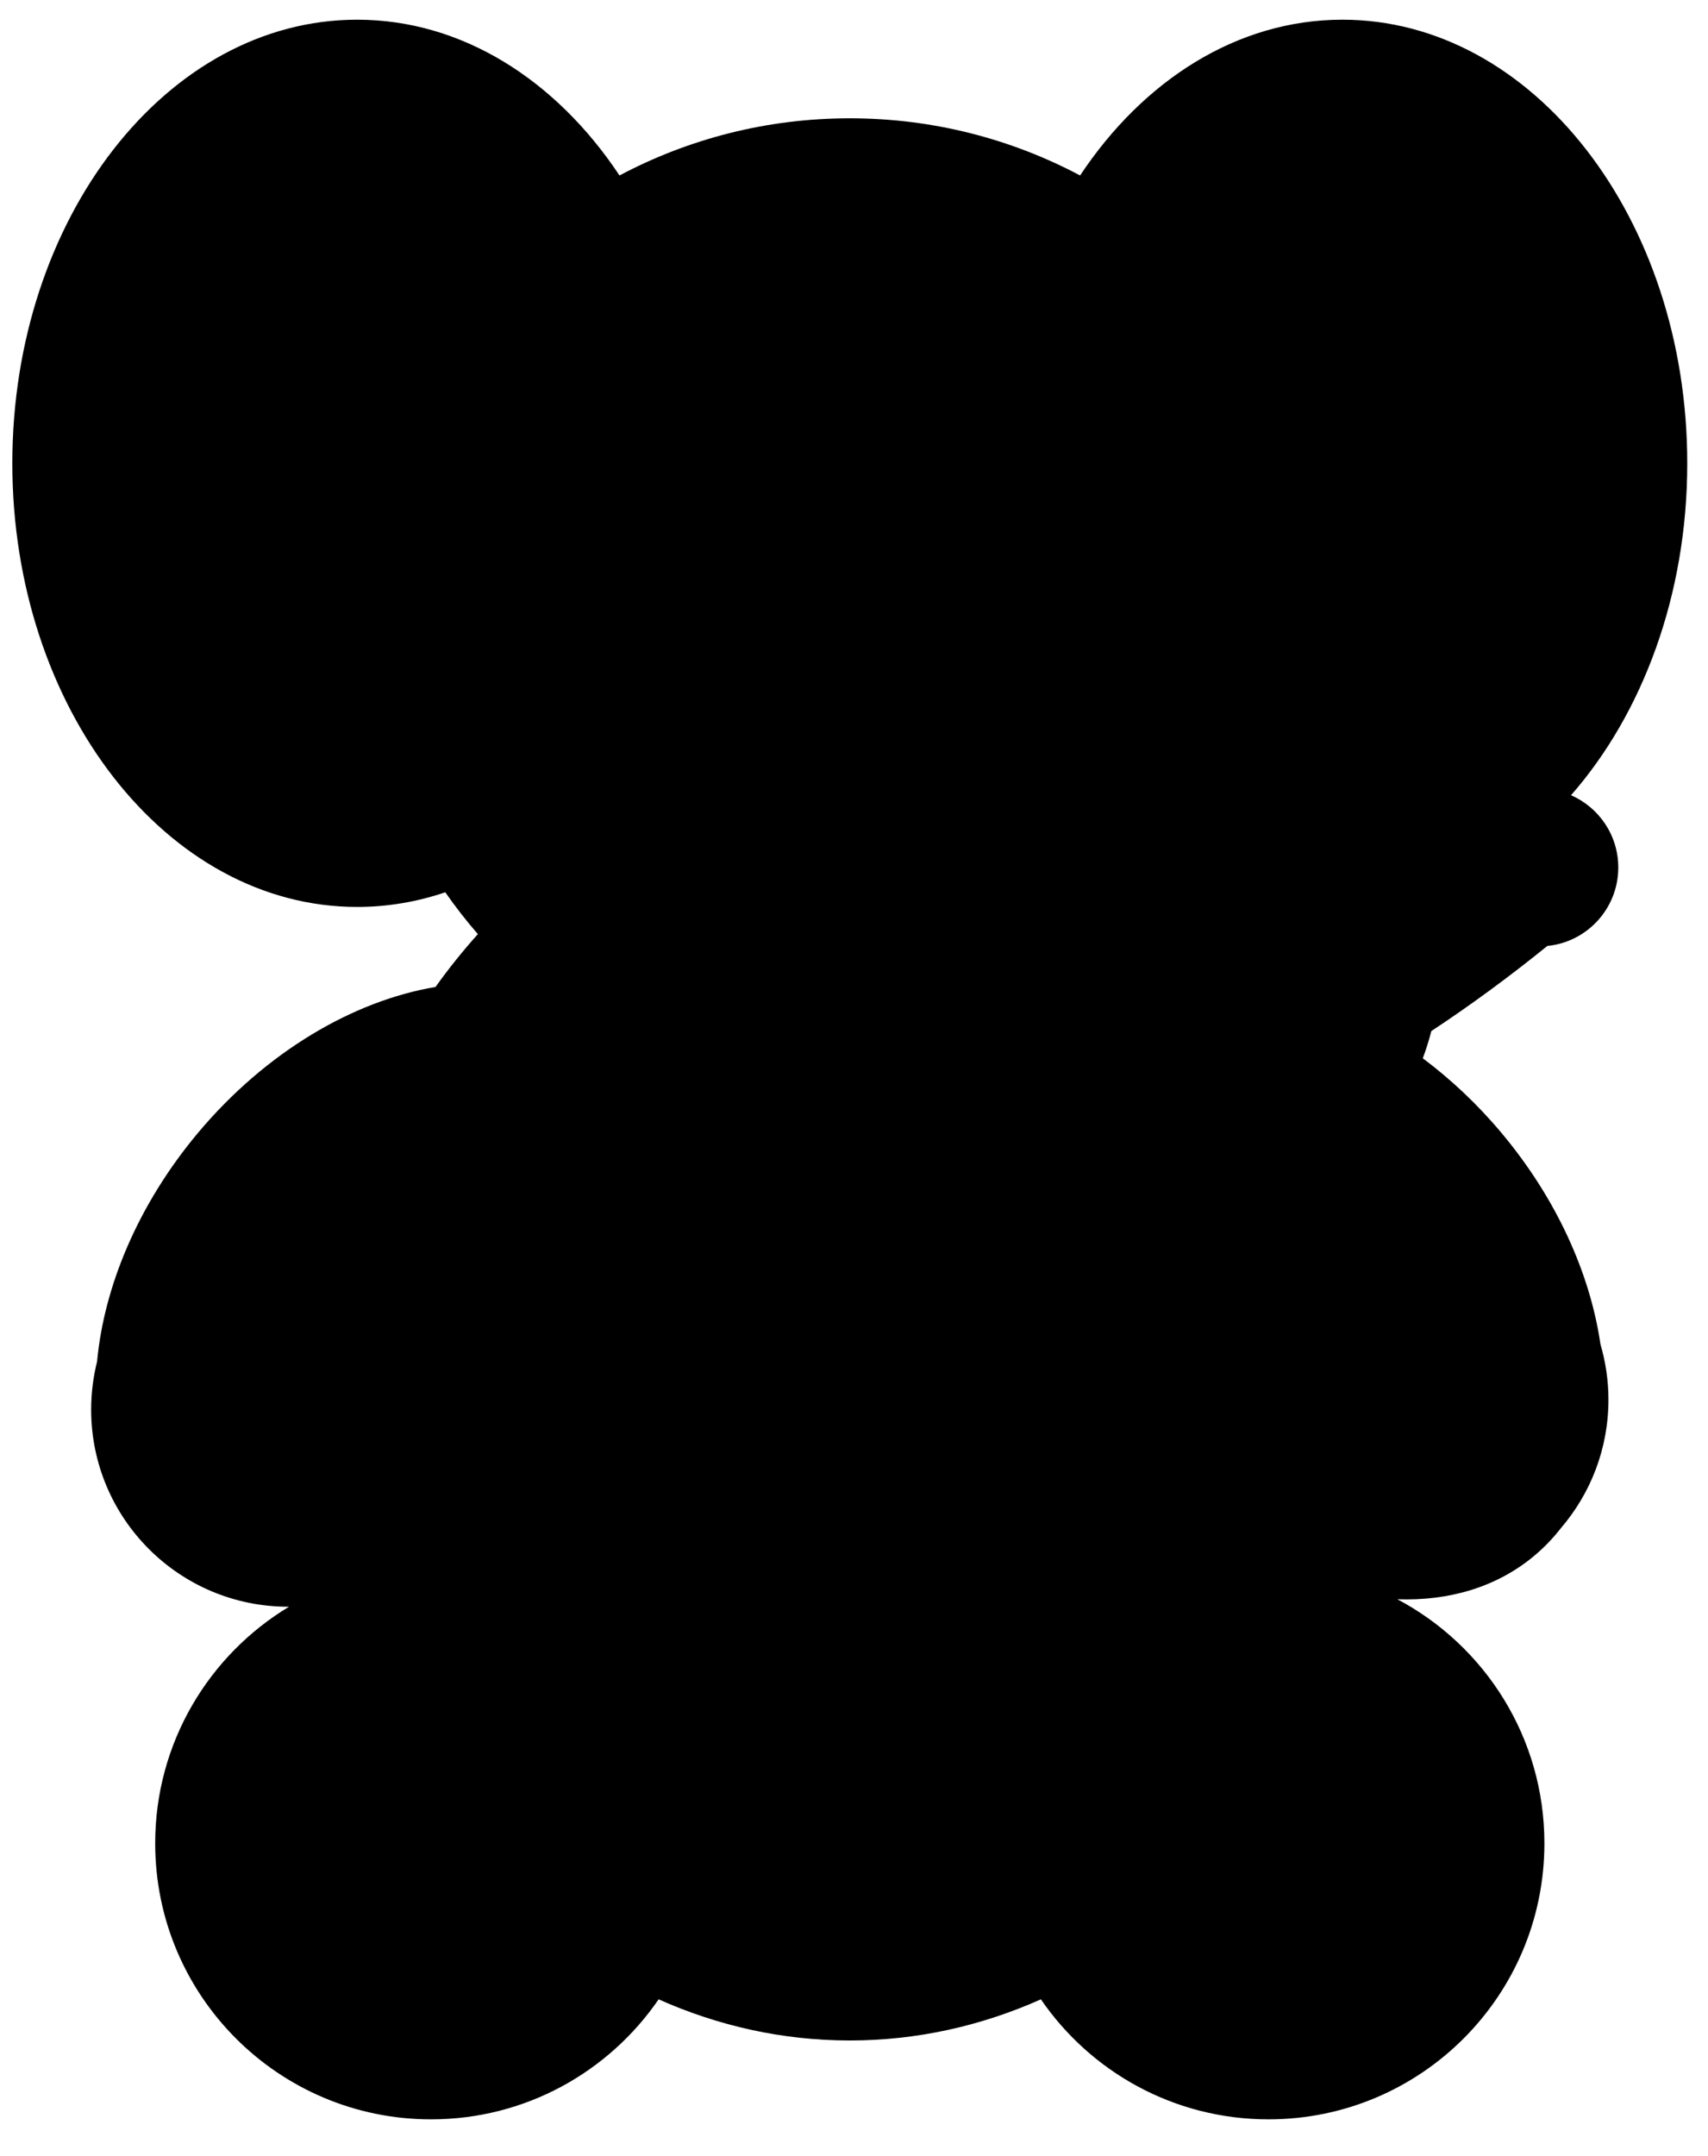 <?xml version="1.0" encoding="UTF-8" standalone="no"?>
<svg
   width="48.756"
   height="61.512"
   viewBox="0 0 48.756 61.512"
   version="1.1"
   id="svg26"
   sodipodi:docname="elephant.svg"
   xmlns:inkscape="http://www.inkscape.org/namespaces/inkscape"
   xmlns:sodipodi="http://sodipodi.sourceforge.net/DTD/sodipodi-0.dtd"
   xmlns="http://www.w3.org/2000/svg"
   xmlns:svg="http://www.w3.org/2000/svg">
  <sodipodi:namedview
     id="namedview26"
     pagecolor="#ffffff"
     bordercolor="#666666"
     borderopacity="1.0"
     inkscape:showpageshadow="2"
     inkscape:pageopacity="0.0"
     inkscape:pagecheckerboard="0"
     inkscape:deskcolor="#d1d1d1" />
  <defs
     id="defs3">
    <clipPath
       id="clip-0">
      <path
         clip-rule="nonzero"
         d="M 28 0 L 48.441 0 L 48.441 26 L 28 26 Z M 28 0 "
         id="path1" />
    </clipPath>
    <clipPath
       id="clip-1">
      <path
         clip-rule="nonzero"
         d="M 0.07 0 L 21 0 L 21 26 L 0.07 26 Z M 0.07 0 "
         id="path2" />
    </clipPath>
    <clipPath
       id="clip-2">
      <path
         clip-rule="nonzero"
         d="M 11 12 L 48.441 12 L 48.441 43 L 11 43 Z M 11 12 "
         id="path3" />
    </clipPath>
  </defs>
  <path
     id="path4"
     d="M 10.195 0.562 C 4.758 0.562 0.352 6.227 0.352 13.219 C 0.352 20.207 4.758 25.875 10.195 25.875 C 11.065 25.875 11.908 25.729 12.711 25.457 C 13 25.872 13.31 26.27 13.641 26.65 C 13.215 27.126 12.81 27.628 12.432 28.158 C 10.093 28.552 7.601 29.999 5.652 32.32 C 3.942 34.362 2.971 36.698 2.771 38.844 C 2.662 39.283 2.602 39.742 2.602 40.215 C 2.602 43.324 5.121 45.84 8.227 45.84 C 8.234 45.84 8.242 45.84 8.25 45.84 C 5.962 47.218 4.43 49.725 4.43 52.59 C 4.43 56.941 7.957 60.465 12.305 60.465 C 15.001 60.465 17.381 59.109 18.801 57.041 C 20.498 57.798 22.336 58.215 24.258 58.215 C 26.179 58.215 28.016 57.797 29.713 57.041 C 31.132 59.109 33.512 60.465 36.211 60.465 C 40.559 60.465 44.086 56.941 44.086 52.59 C 44.086 49.57 42.385 46.948 39.889 45.627 C 41.362 45.679 42.729 45.282 43.801 44.383 C 44.082 44.147 44.334 43.884 44.555 43.6 C 45.401 42.615 45.914 41.335 45.914 39.934 C 45.914 39.383 45.833 38.852 45.686 38.35 C 45.392 36.343 44.441 34.206 42.859 32.32 C 42.17 31.498 41.41 30.788 40.615 30.193 C 40.709 29.939 40.79 29.681 40.859 29.416 C 41.979 28.678 43.088 27.864 44.17 26.988 C 45.307 26.876 46.195 25.917 46.195 24.75 C 46.195 23.825 45.639 23.034 44.846 22.688 C 46.879 20.369 48.164 16.987 48.164 13.219 C 48.164 6.227 43.754 0.562 38.32 0.562 C 35.321 0.562 32.637 2.288 30.832 5.006 C 28.87 3.966 26.633 3.375 24.258 3.375 C 21.883 3.375 19.646 3.966 17.684 5.006 C 15.878 2.288 13.194 0.562 10.195 0.562 z " />
  <g
     clip-path="url(#clip-0)"
     id="g16" />
  <g
     clip-path="url(#clip-1)"
     id="g17" />
  <g
     clip-path="url(#clip-2)"
     id="g22" />
</svg>
